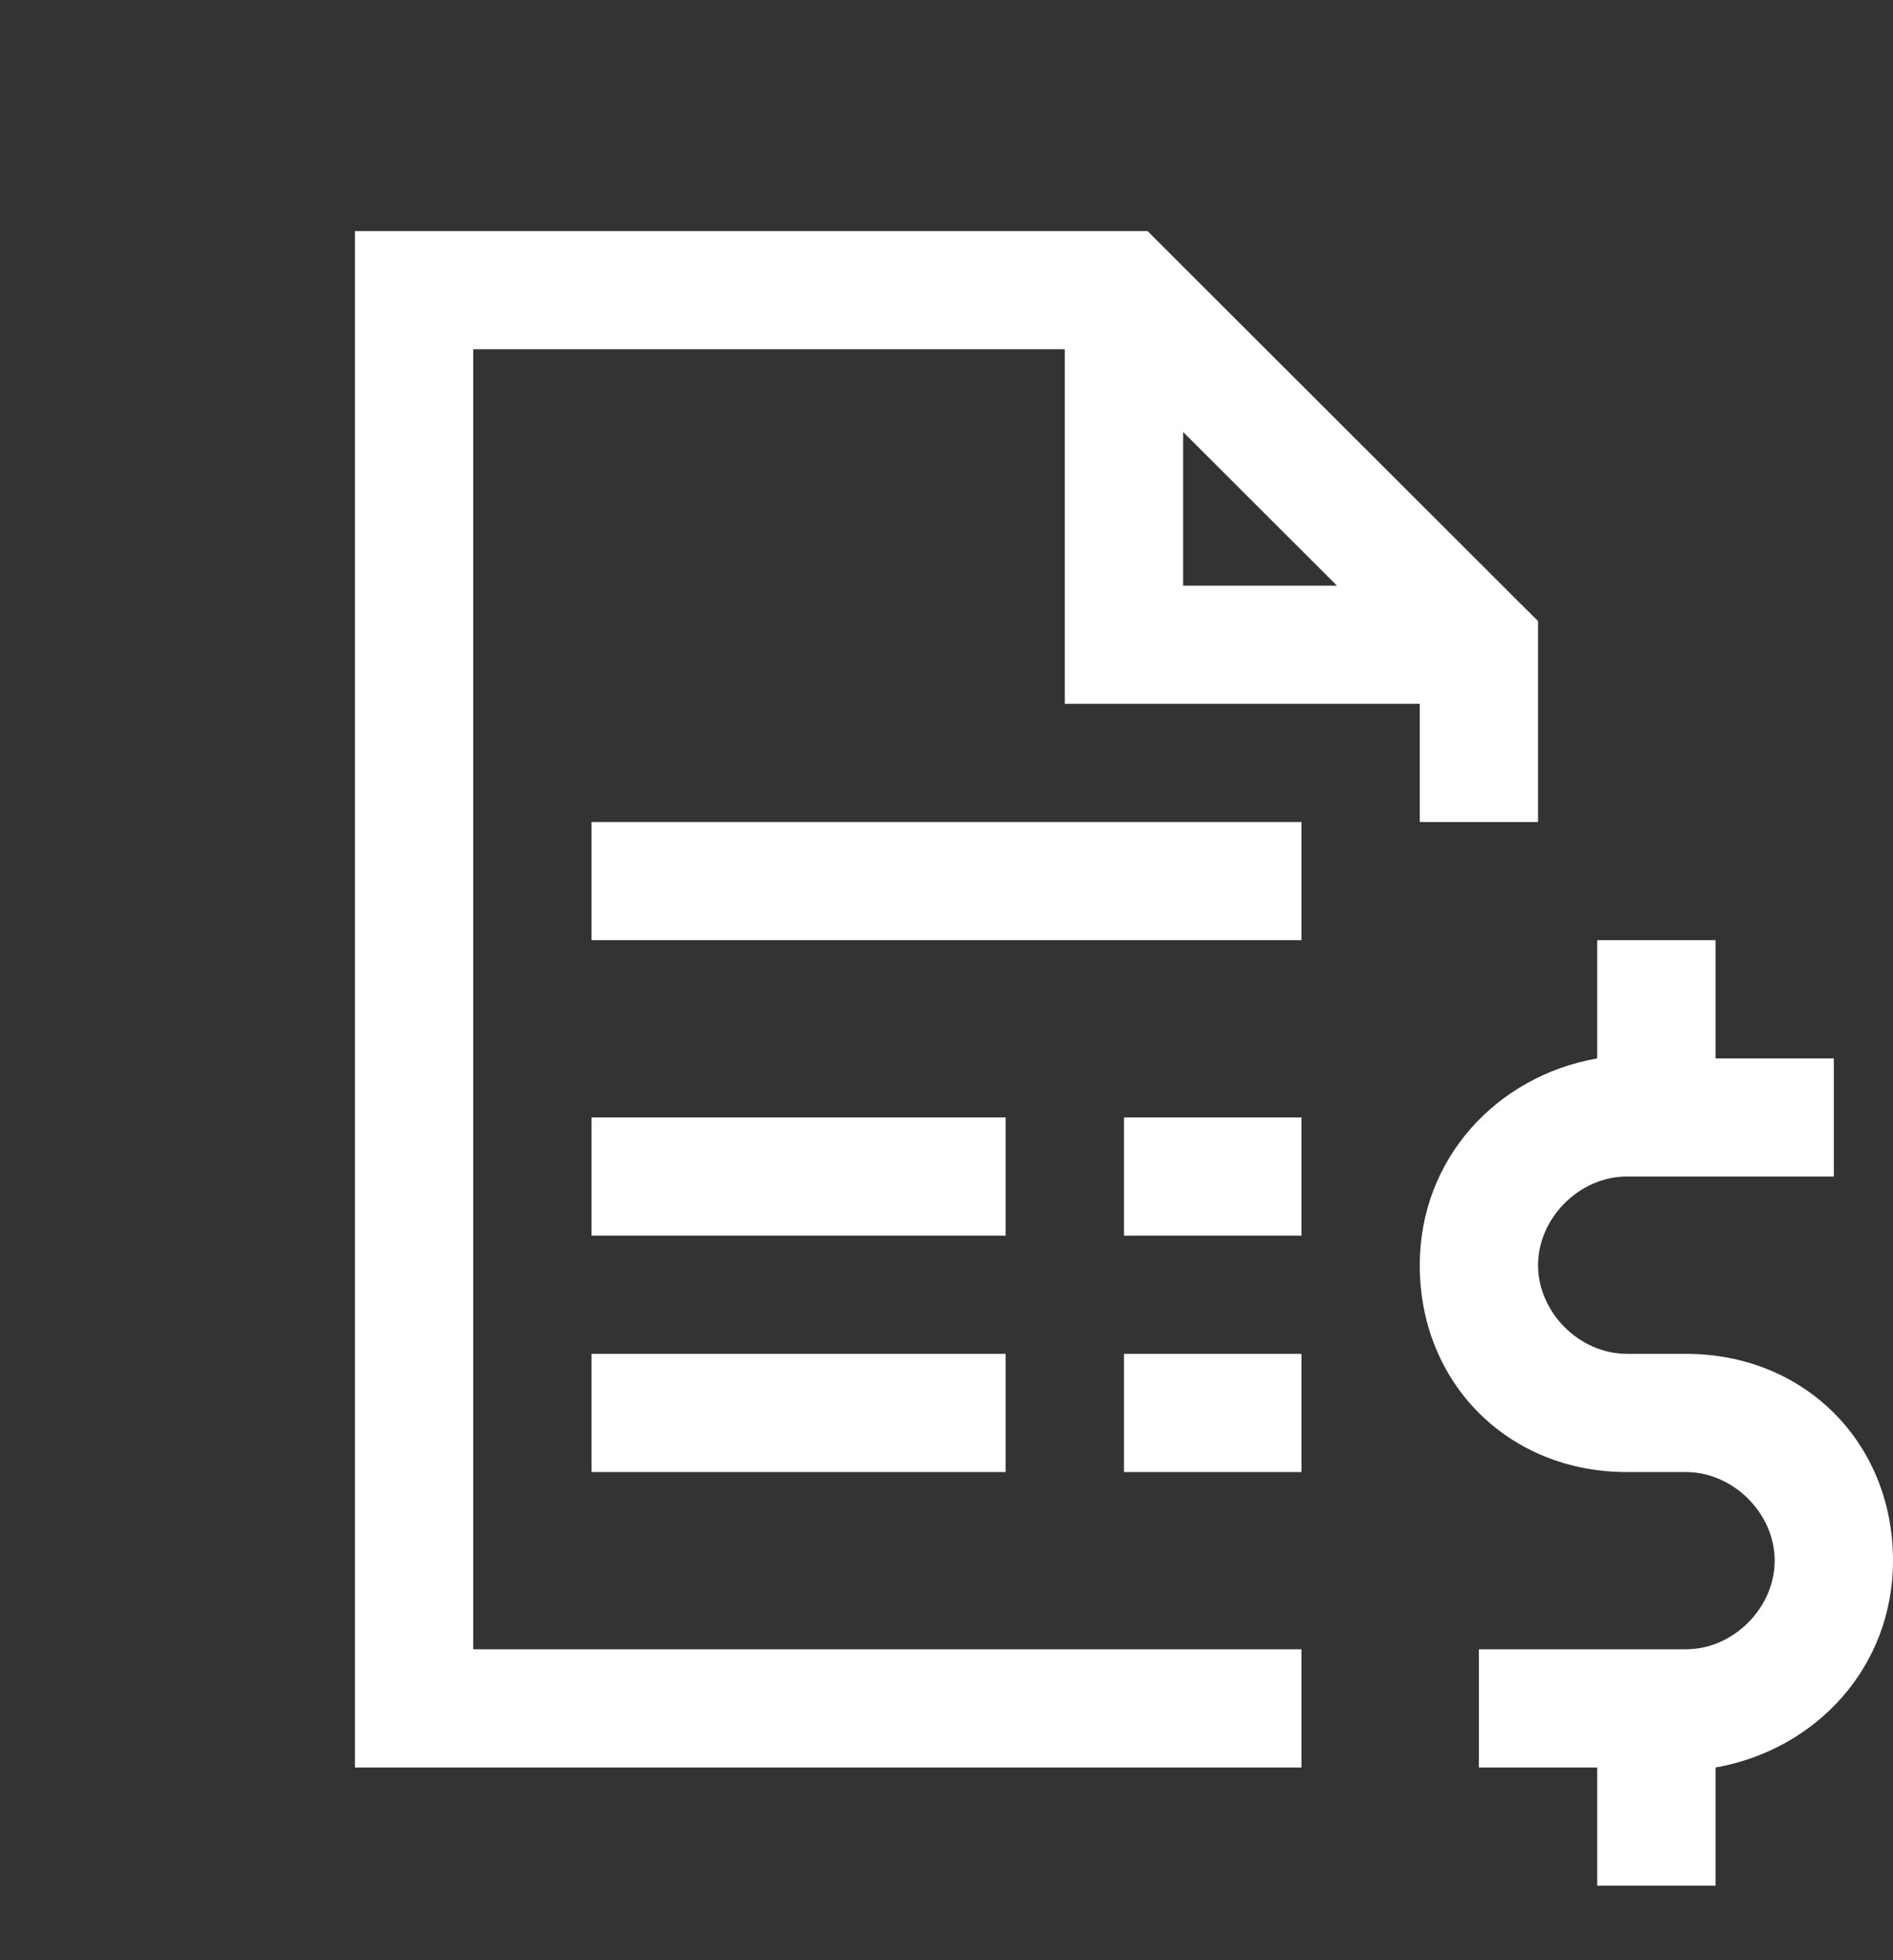 <svg width="28" height="29" viewBox="0 0 28 29" fill="none" xmlns="http://www.w3.org/2000/svg">
<rect x="0" y="0" width="28" height="29" fill="#333333" stroke="none"/>
<path d="M5.25 3.419V26.149H19.25V24.4H7V5.167H15.75V10.412H21V12.161H22.75V9.188L22.487 8.927L17.237 3.682L16.975 3.419H5.25ZM17.5 6.391L19.775 8.664H17.5V6.391ZM8.75 12.161V13.909H19.25V12.161H8.75ZM23.625 13.909V15.658C22.137 15.92 21 17.144 21 18.718C21 20.466 22.312 21.778 24.062 21.778H24.938C25.637 21.778 26.25 22.39 26.25 23.089C26.25 23.788 25.637 24.4 24.938 24.4H21.875V26.149H23.625V27.897H25.375V26.149C26.863 25.887 28 24.663 28 23.089C28 21.34 26.688 20.029 24.938 20.029H24.062C23.363 20.029 22.75 19.417 22.75 18.718C22.75 18.018 23.363 17.406 24.062 17.406H27.125V15.658H25.375V13.909H23.625ZM8.75 16.532V18.281H14.875V16.532H8.75ZM16.625 16.532V18.281H19.25V16.532H16.625ZM8.75 20.029V21.778H14.875V20.029H8.75ZM16.625 20.029V21.778H19.25V20.029H16.625Z" fill="white"/>
</svg>
